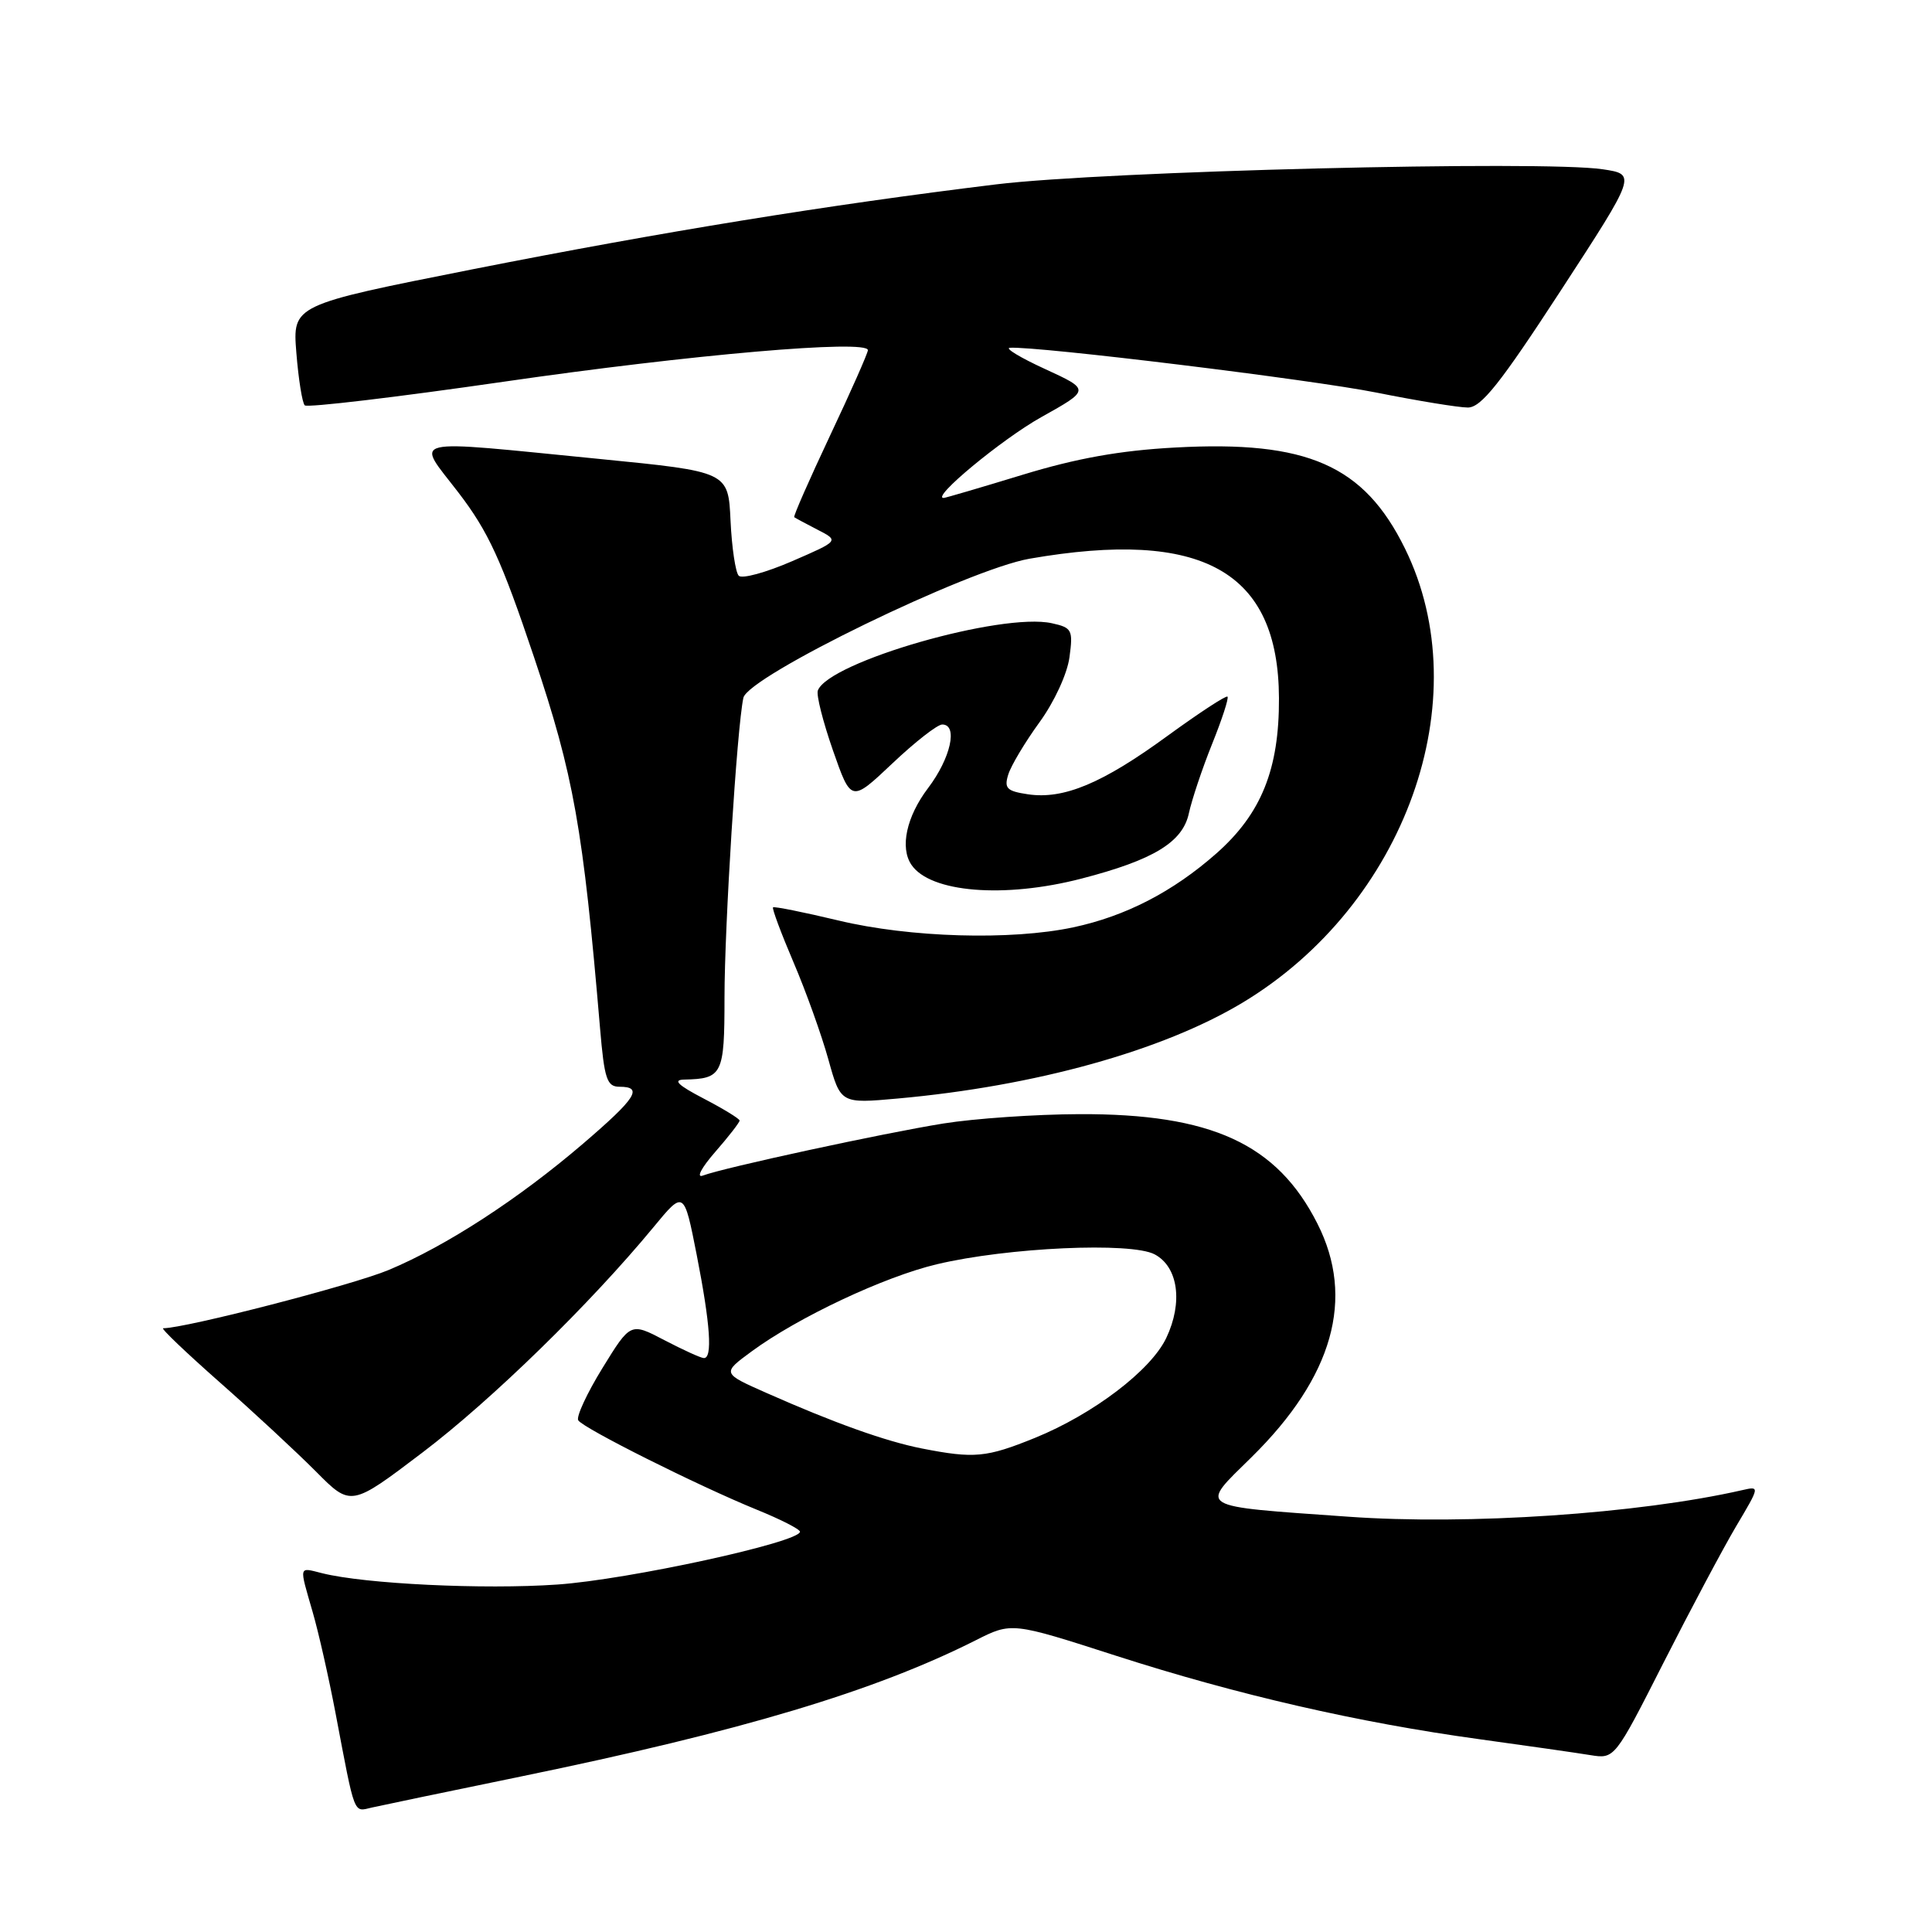 <?xml version="1.0" encoding="UTF-8" standalone="no"?>
<!DOCTYPE svg PUBLIC "-//W3C//DTD SVG 1.1//EN" "http://www.w3.org/Graphics/SVG/1.1/DTD/svg11.dtd" >
<svg xmlns="http://www.w3.org/2000/svg" xmlns:xlink="http://www.w3.org/1999/xlink" version="1.1" viewBox="0 0 256 256">
 <g >
 <path fill="currentColor"
d=" M 69.00 235.40 C 98.23 229.39 115.86 224.11 129.28 217.35 C 134.05 214.94 134.05 214.94 147.83 219.38 C 163.98 224.58 179.98 228.25 196.00 230.45 C 202.32 231.32 208.95 232.27 210.72 232.56 C 213.95 233.08 213.95 233.08 220.44 220.29 C 224.01 213.26 228.34 205.12 230.07 202.20 C 233.19 196.95 233.20 196.91 230.86 197.45 C 217.13 200.58 194.52 202.11 178.64 200.97 C 158.23 199.52 158.89 199.92 165.84 193.08 C 176.65 182.44 179.58 172.03 174.56 162.13 C 169.21 151.55 160.50 147.56 143.00 147.63 C 137.22 147.65 129.12 148.21 125.00 148.87 C 117.09 150.14 95.90 154.72 93.13 155.77 C 92.22 156.11 92.93 154.75 94.75 152.66 C 96.54 150.61 98.00 148.73 98.00 148.48 C 98.00 148.24 95.86 146.93 93.25 145.57 C 89.81 143.78 89.10 143.08 90.67 143.05 C 95.73 142.94 96.00 142.39 96.00 132.20 C 96.00 122.74 97.65 96.42 98.50 92.47 C 99.10 89.62 128.27 75.45 136.43 74.03 C 159.34 70.05 169.40 75.67 169.47 92.50 C 169.51 101.93 167.13 107.83 161.17 113.09 C 155.41 118.17 149.15 121.40 142.20 122.88 C 133.95 124.63 120.55 124.24 111.10 121.97 C 106.49 120.87 102.58 120.08 102.43 120.23 C 102.28 120.38 103.50 123.66 105.14 127.50 C 106.79 131.35 108.86 137.14 109.76 140.37 C 111.39 146.24 111.39 146.24 118.95 145.56 C 137.16 143.92 154.01 139.24 164.61 132.88 C 186.23 119.89 195.99 92.63 186.16 72.67 C 180.73 61.64 173.23 58.34 155.71 59.30 C 148.42 59.69 142.64 60.73 135.50 62.91 C 130.00 64.59 125.30 65.97 125.05 65.98 C 123.27 66.05 132.74 58.20 137.98 55.27 C 144.46 51.65 144.46 51.65 138.48 48.90 C 135.19 47.39 133.09 46.12 133.82 46.08 C 137.51 45.86 173.80 50.30 182.39 52.02 C 187.83 53.11 193.28 54.00 194.50 54.00 C 196.26 54.00 198.79 50.82 206.78 38.55 C 216.84 23.10 216.84 23.10 212.37 22.43 C 204.36 21.23 146.42 22.67 132.00 24.43 C 109.63 27.16 87.80 30.71 62.63 35.68 C 38.76 40.41 38.76 40.41 39.27 46.76 C 39.55 50.25 40.05 53.38 40.38 53.71 C 40.71 54.04 52.57 52.63 66.74 50.58 C 91.55 46.98 115.00 44.95 115.00 46.40 C 115.00 46.78 112.75 51.87 109.99 57.71 C 107.24 63.55 105.10 68.41 105.24 68.53 C 105.38 68.64 106.78 69.39 108.35 70.20 C 111.19 71.66 111.19 71.66 104.94 74.37 C 101.50 75.86 98.33 76.73 97.89 76.29 C 97.46 75.86 96.97 72.58 96.80 69.00 C 96.50 62.50 96.50 62.50 79.50 60.82 C 53.39 58.25 55.06 57.85 60.74 65.26 C 64.71 70.44 66.44 74.21 70.76 87.07 C 76.03 102.77 77.26 109.69 79.51 136.25 C 80.08 142.99 80.42 144.00 82.09 144.00 C 85.27 144.00 84.31 145.50 77.25 151.55 C 68.69 158.88 59.17 165.07 51.50 168.28 C 46.76 170.27 24.58 176.00 21.62 176.00 C 21.27 176.00 24.64 179.21 29.09 183.14 C 33.55 187.07 39.29 192.40 41.85 194.97 C 46.50 199.66 46.50 199.66 56.00 192.45 C 65.17 185.49 78.20 172.77 86.59 162.61 C 90.63 157.71 90.63 157.71 92.32 166.29 C 94.13 175.53 94.44 180.03 93.25 179.95 C 92.84 179.93 90.49 178.86 88.02 177.57 C 83.55 175.23 83.55 175.23 79.82 181.29 C 77.77 184.62 76.33 187.73 76.62 188.20 C 77.28 189.25 92.43 196.84 100.25 200.03 C 103.41 201.31 106.00 202.63 106.00 202.96 C 106.00 204.35 83.25 209.31 73.85 209.96 C 64.07 210.64 48.36 209.88 42.69 208.46 C 39.54 207.67 39.62 207.33 41.42 213.57 C 42.21 216.28 43.57 222.32 44.46 227.00 C 47.09 240.84 46.80 240.08 49.27 239.51 C 50.50 239.23 59.38 237.38 69.00 235.40 Z  M 143.30 116.42 C 152.84 113.95 156.71 111.60 157.53 107.77 C 157.92 105.97 159.30 101.84 160.61 98.58 C 161.92 95.33 162.84 92.51 162.65 92.31 C 162.46 92.12 158.89 94.46 154.71 97.50 C 146.10 103.79 140.96 105.95 136.22 105.25 C 133.41 104.83 133.03 104.46 133.60 102.63 C 133.96 101.46 135.81 98.36 137.72 95.73 C 139.69 93.03 141.42 89.28 141.71 87.09 C 142.20 83.47 142.05 83.17 139.37 82.58 C 132.71 81.12 109.82 87.70 108.37 91.49 C 108.14 92.07 109.05 95.64 110.37 99.43 C 112.78 106.32 112.78 106.32 118.24 101.16 C 121.24 98.32 124.21 96.00 124.85 96.00 C 126.97 96.00 125.98 100.46 122.97 104.43 C 120.11 108.21 119.22 112.31 120.77 114.59 C 123.26 118.27 133.07 119.07 143.30 116.42 Z  M 122.15 191.93 C 117.34 190.98 110.54 188.55 101.58 184.58 C 95.66 181.96 95.66 181.96 99.58 179.08 C 105.72 174.56 117.17 169.17 124.14 167.52 C 133.51 165.29 149.88 164.55 153.00 166.21 C 156.12 167.87 156.77 172.58 154.54 177.28 C 152.50 181.58 144.87 187.38 137.13 190.53 C 130.69 193.14 129.10 193.29 122.15 191.93 Z "/>
</g>
</svg>